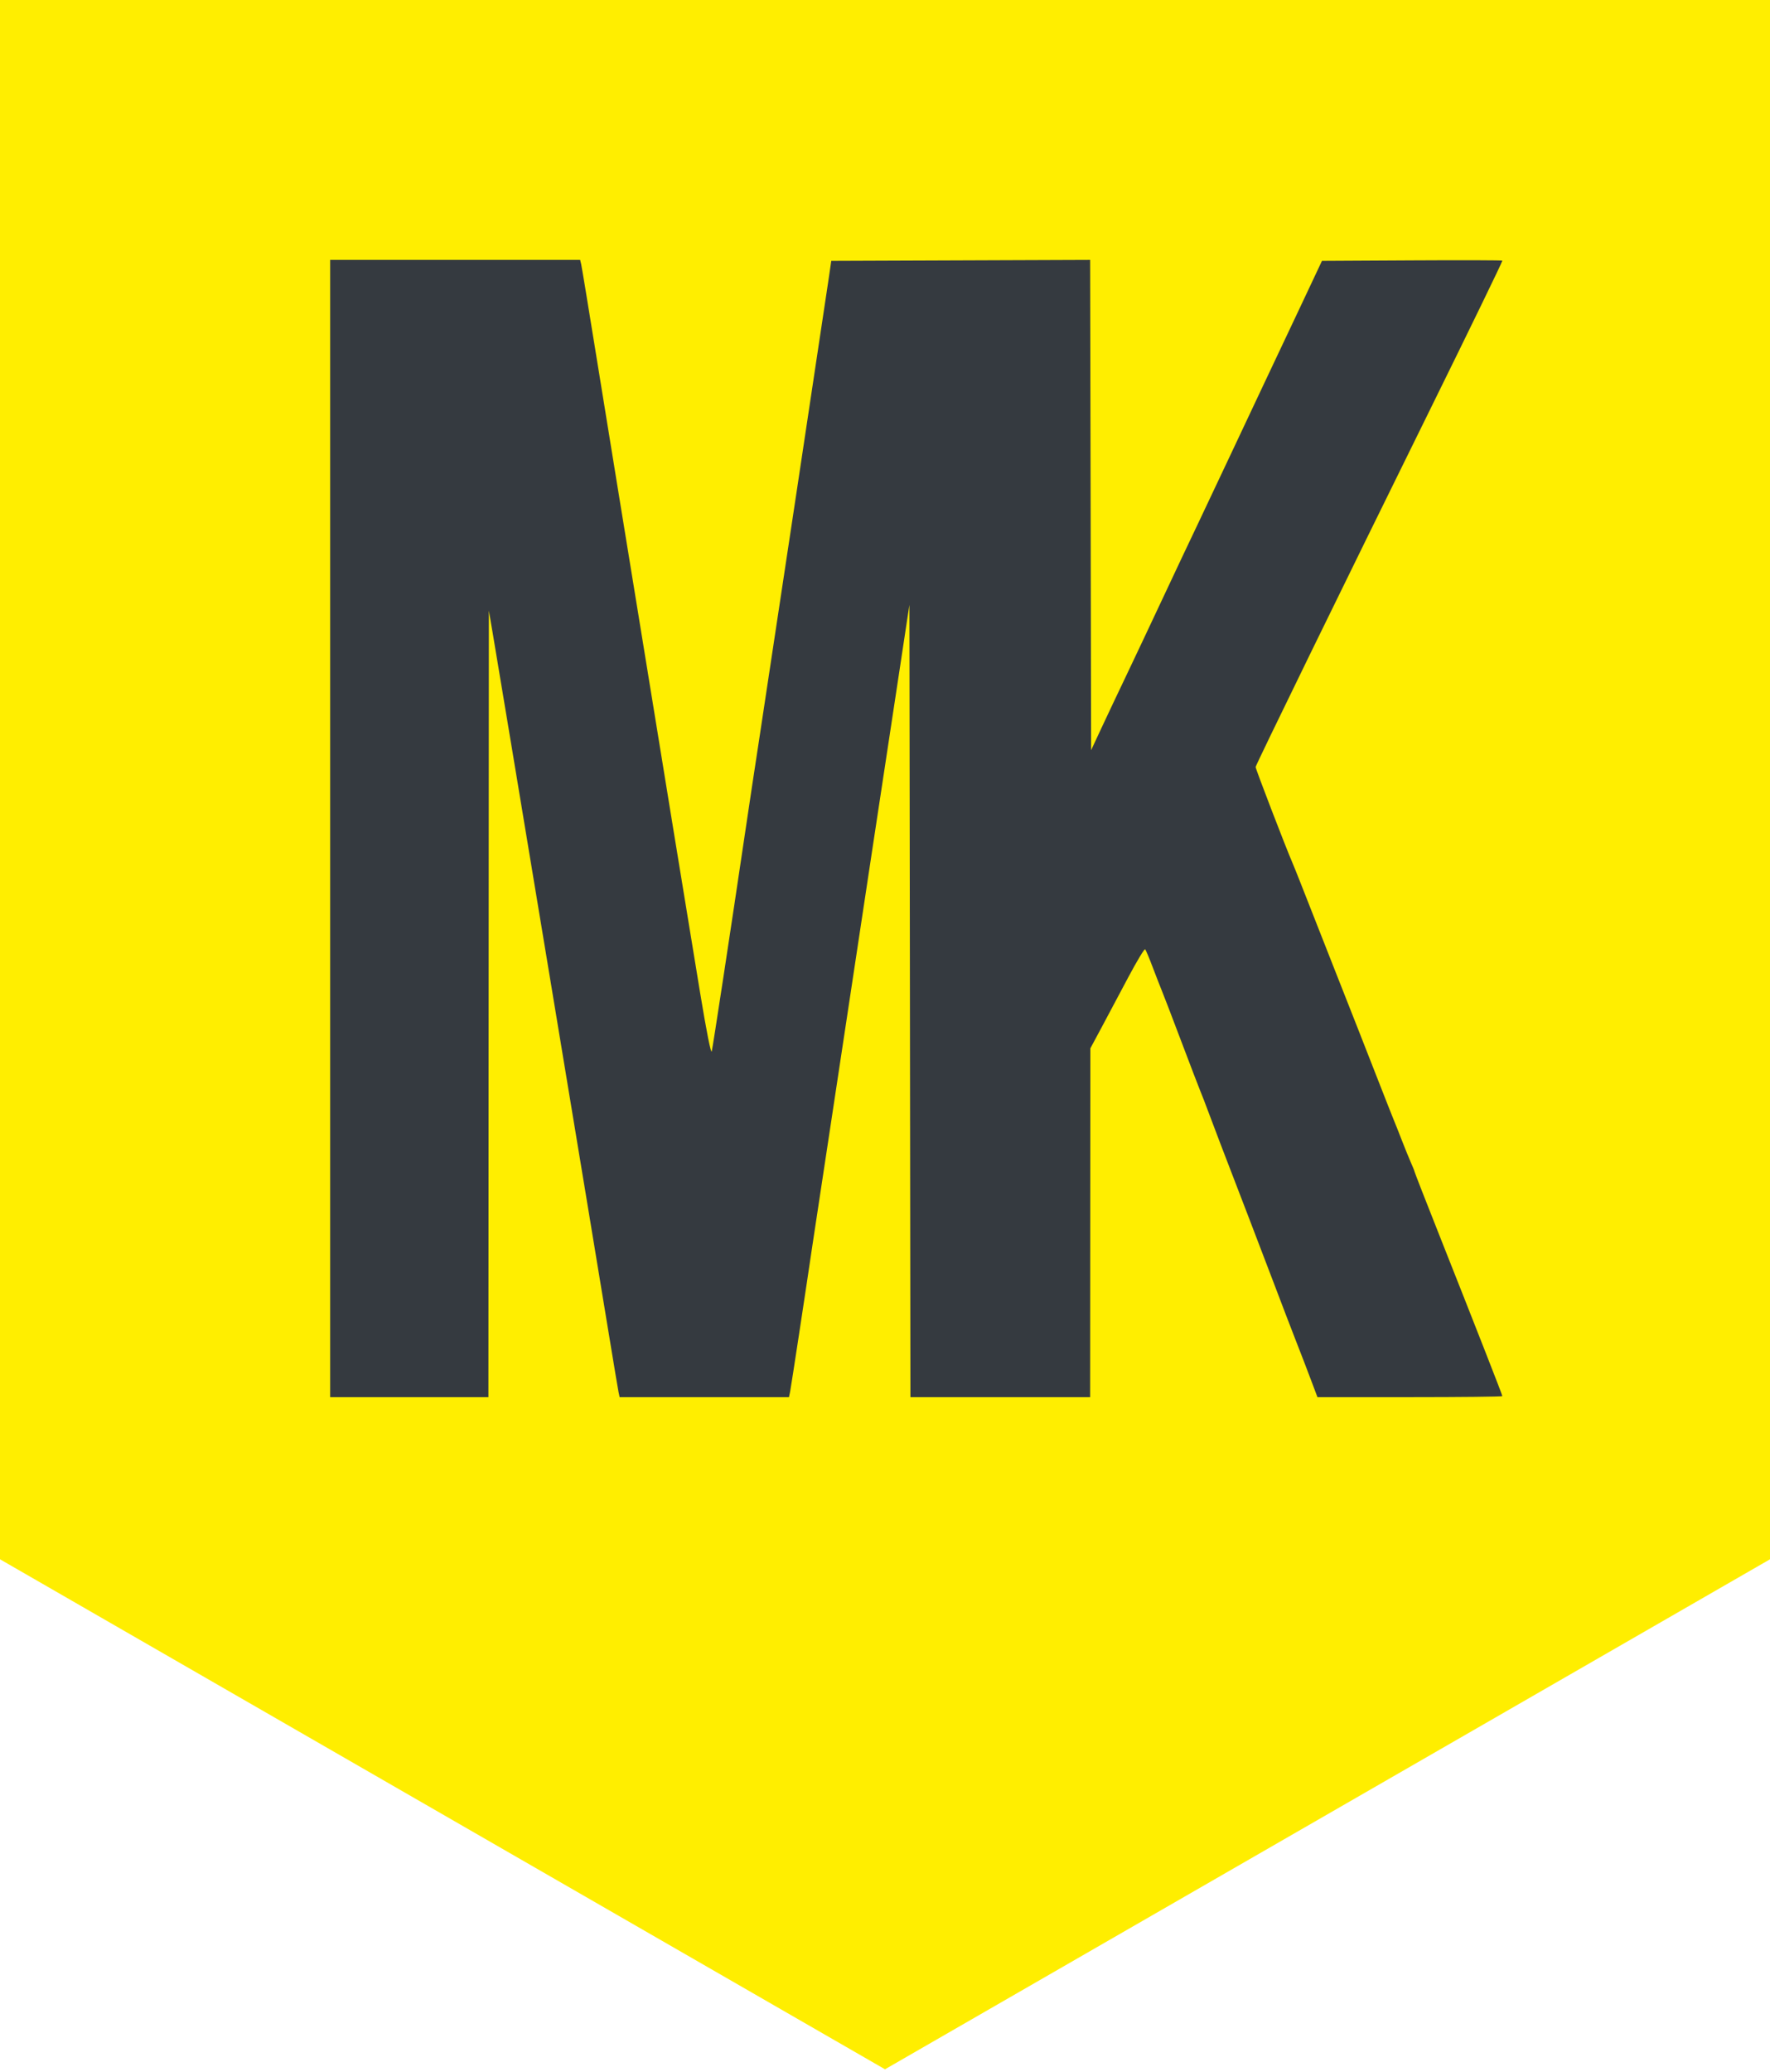 <svg width="47" height="55" viewBox="0 0 47 55" fill="none" xmlns="http://www.w3.org/2000/svg">
<path d="M0 0H47V41.397L23.5 54.937L0 41.397V0Z" fill="#FFEE00"/>
<path fill-rule="evenodd" clip-rule="evenodd" d="M8.767 21.996V37.092H10.868H12.969L12.975 26.652L12.981 16.212L13.083 16.809C13.219 17.599 15.912 33.848 16.182 35.51C16.299 36.223 16.407 36.871 16.423 36.95L16.453 37.092H18.701H20.95L20.98 36.95C21.005 36.83 21.409 34.176 21.575 33.046C21.602 32.861 21.836 31.32 22.094 29.622C22.352 27.924 22.587 26.372 22.616 26.172C22.645 25.973 22.89 24.35 23.161 22.567C23.432 20.784 23.765 18.59 23.901 17.692L24.148 16.058L24.162 26.575L24.175 37.092H26.561H28.947L28.95 32.462L28.953 27.832L29.248 27.283C29.411 26.98 29.73 26.38 29.958 25.949C30.187 25.518 30.389 25.182 30.408 25.202C30.427 25.222 30.517 25.437 30.609 25.68C30.701 25.922 30.805 26.191 30.841 26.276C30.878 26.362 31.111 26.969 31.359 27.625C31.607 28.281 31.84 28.888 31.876 28.974C31.912 29.059 32.007 29.304 32.086 29.518C32.165 29.732 32.307 30.106 32.4 30.348C32.804 31.394 33.551 33.345 33.851 34.135C34.029 34.606 34.28 35.26 34.408 35.588C34.537 35.916 34.719 36.389 34.812 36.638L34.983 37.092H37.438C38.788 37.092 39.893 37.08 39.893 37.065C39.893 37.035 39.217 35.309 38.212 32.773C37.852 31.867 37.559 31.114 37.559 31.099C37.559 31.085 37.514 30.975 37.46 30.854C37.407 30.733 37.3 30.47 37.223 30.271C37.146 30.071 37.053 29.837 37.017 29.752C36.981 29.666 36.774 29.141 36.557 28.585C36.34 28.028 35.822 26.709 35.405 25.654C34.989 24.598 34.589 23.582 34.517 23.397C34.444 23.212 34.355 22.99 34.318 22.904C34.147 22.511 33.339 20.41 33.341 20.363C33.343 20.314 35.672 15.541 37.963 10.895C39.042 8.705 39.893 6.954 39.893 6.92C39.893 6.909 38.815 6.905 37.498 6.913L35.103 6.926L34.492 8.223C34.156 8.936 33.743 9.812 33.573 10.168C33.404 10.525 33.013 11.354 32.705 12.01C32.397 12.666 31.989 13.53 31.798 13.93C31.607 14.329 31.188 15.216 30.867 15.901C30.546 16.586 30.116 17.496 29.912 17.924C29.707 18.352 29.412 18.976 29.256 19.31L28.973 19.917L28.96 13.408L28.947 6.9L25.51 6.913L22.073 6.926L22.013 7.341C21.931 7.907 20.377 18.202 20.15 19.688C20.049 20.344 19.899 21.336 19.817 21.893C19.389 24.781 18.929 27.796 18.9 27.91C18.88 27.991 18.764 27.41 18.59 26.354C18.058 23.113 17.638 20.546 17.145 17.509C16.872 15.826 16.544 13.818 16.418 13.048C16.292 12.277 16.024 10.632 15.824 9.39C15.624 8.149 15.448 7.081 15.433 7.017L15.405 6.9H12.086H8.767V21.996Z" fill="#353A40"/>
</svg>

